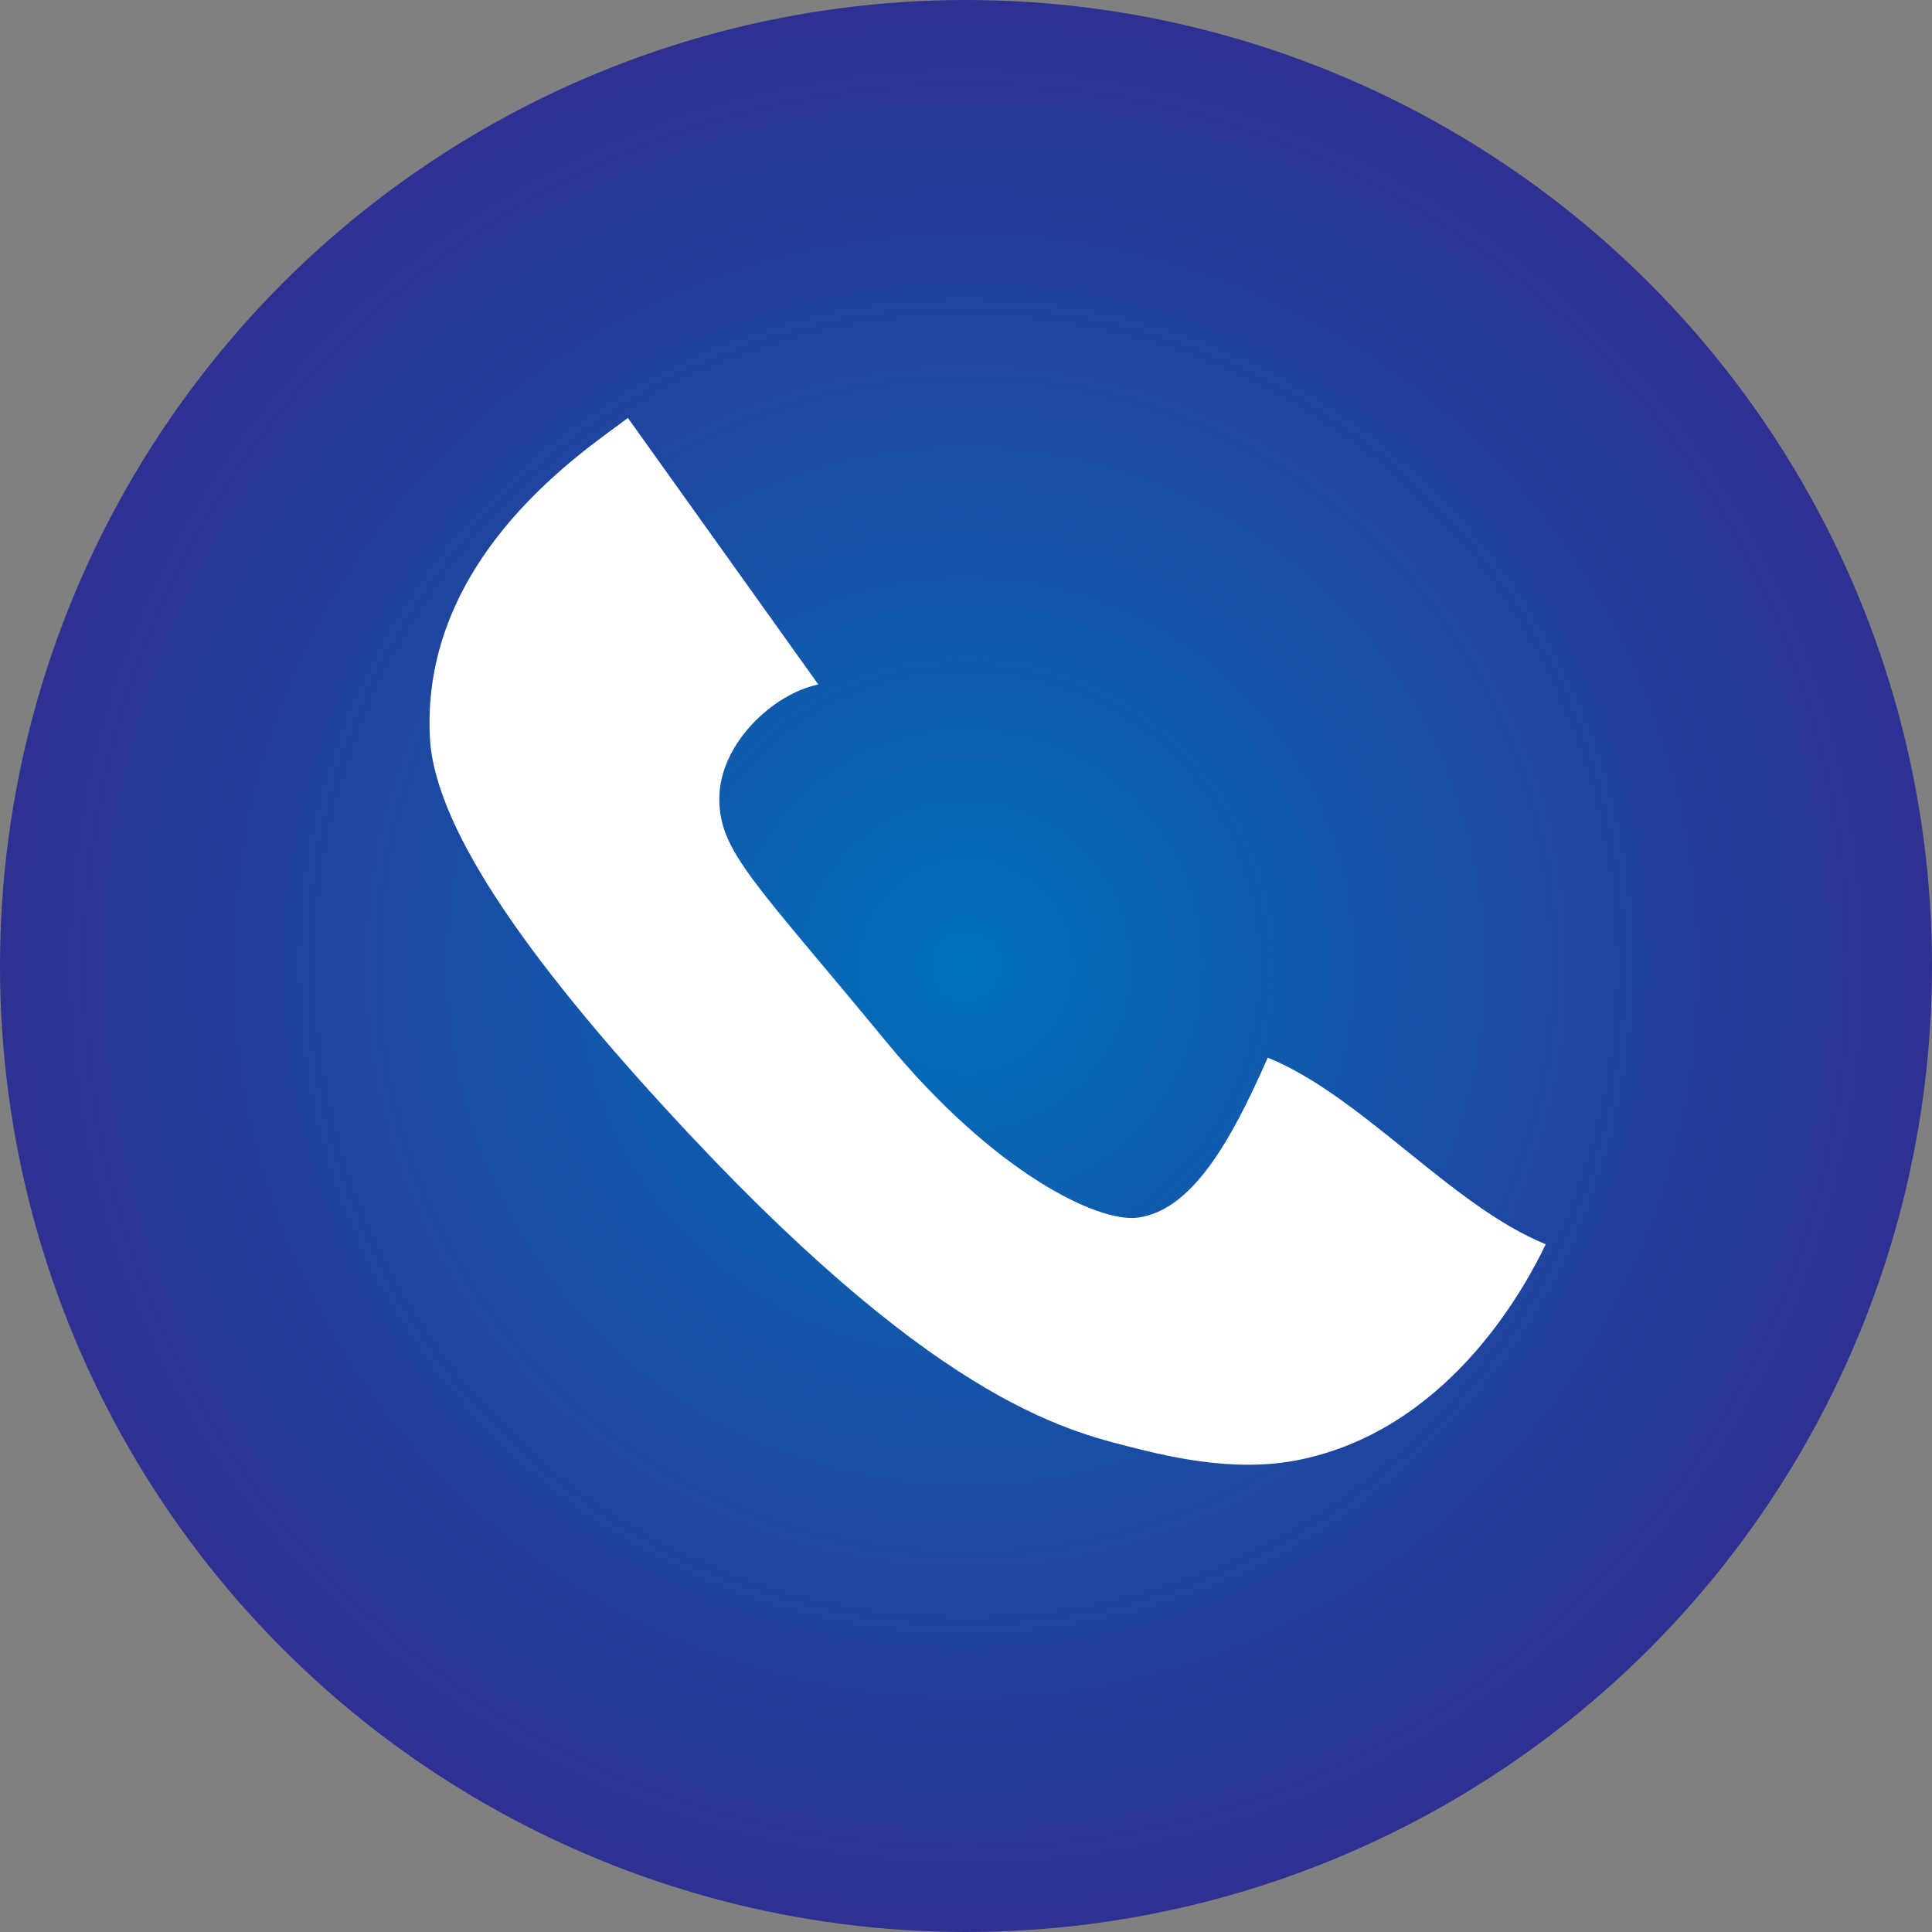 <svg xmlns="http://www.w3.org/2000/svg" xmlns:xlink="http://www.w3.org/1999/xlink" viewBox="0 0 492 492"><rect x="0" y="0" width="492" height="492" fill="#808080" stroke="none"/><defs><style>.cls-1{fill:url(#radial-gradient);}.cls-2{fill:#fff;}</style><radialGradient id="radial-gradient" cx="246" cy="246" r="246" gradientUnits="userSpaceOnUse"><stop offset="0" stop-color="#0071bc"/><stop offset="0.53" stop-color="#1a4da4"/><stop offset="1" stop-color="#2e3192"/></radialGradient></defs><g id="Layer_2" data-name="Layer 2"><g id="Layer_1-2" data-name="Layer 1"><circle class="cls-1" cx="246" cy="246" r="246"/><path class="cls-2" d="M175.45,288.74c65.62,70,97.81,76.07,115.39,80.48,21.74,5.46,34.35,4,42.67,1.94,37-9,55.54-44.76,60.12-54.3-23.92-9.7-46.87-37.82-70.79-47.52-9.57,21.8-19.39,38.79-33,40.73-10.2,1.46-36.84-11.63-64-44.6-33.58-40.79-42.66-48.49-42.66-62.07,0-13.88,13.59-26.7,25.21-29.09l-48.49-67.88c-9.59,7.43-52.87,34.65-50.42,81.46C110.77,211.94,136.87,247.56,175.45,288.74Z"/></g></g></svg>